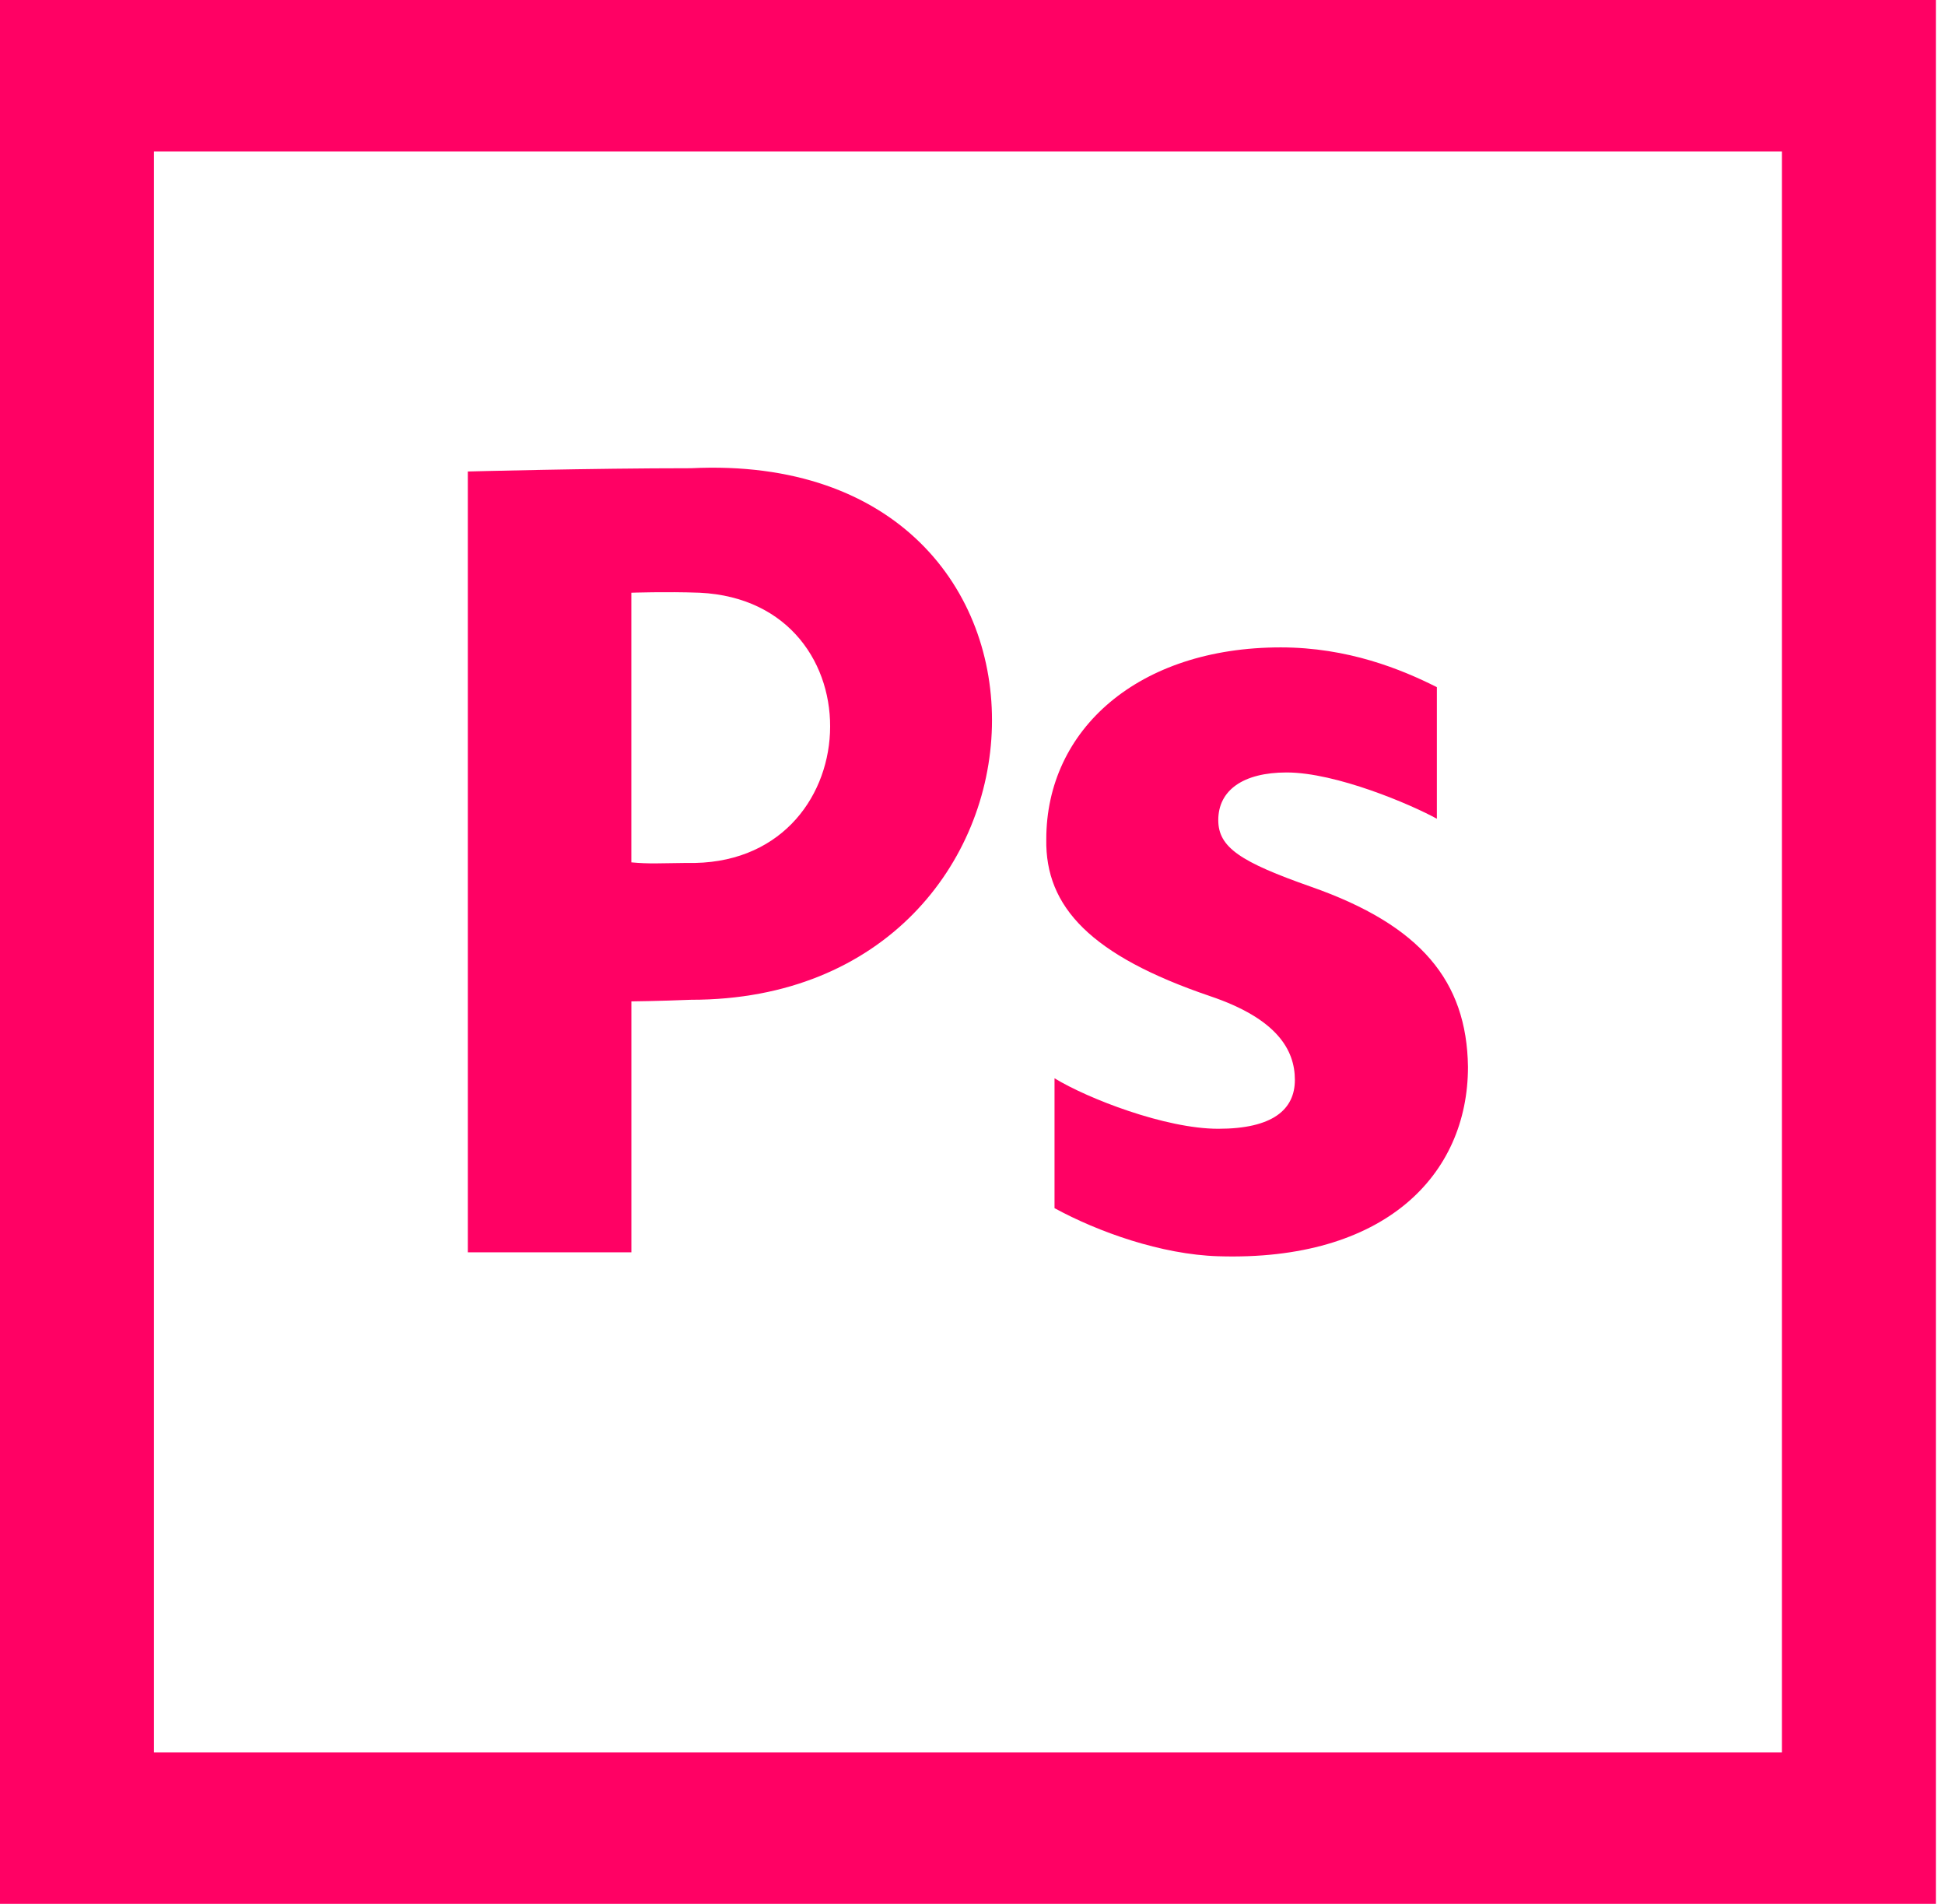 <svg width="47" height="46" viewBox="0 0 47 46" fill="none" xmlns="http://www.w3.org/2000/svg">
<path d="M0 1.21988e-06V46H46.78V0L0 1.21988e-06ZM43.059 42.342H3.72V3.658H43.059V42.342V42.342ZM16.697 11.313C14.262 11.313 11.305 11.392 11.305 11.392V30.258H15.257V24.195C15.257 24.195 15.949 24.187 16.697 24.156C26.085 24.165 26.702 10.825 16.697 11.313ZM16.591 20.85C15.954 20.856 15.686 20.877 15.256 20.836V14.321C15.256 14.321 16.093 14.292 16.906 14.321C21.291 14.532 21.027 20.961 16.591 20.85ZM31.688 21.428C29.979 20.828 29.439 20.477 29.439 19.815C29.439 19.096 30.037 18.664 31.091 18.664C32.285 18.664 34.093 19.436 34.721 19.782V16.603C33.867 16.172 32.571 15.642 30.948 15.642C27.504 15.642 25.283 17.628 25.283 20.277C25.254 21.917 26.364 23.089 29.24 24.068C30.863 24.615 31.29 25.371 31.29 26.092C31.29 26.812 30.749 27.273 29.439 27.273C28.158 27.273 26.279 26.54 25.482 26.053V29.191C26.535 29.765 28.061 30.311 29.439 30.353C33.455 30.479 35.473 28.396 35.473 25.776C35.444 23.703 34.333 22.357 31.688 21.428Z" fill="#FF0164"/>
</svg>
